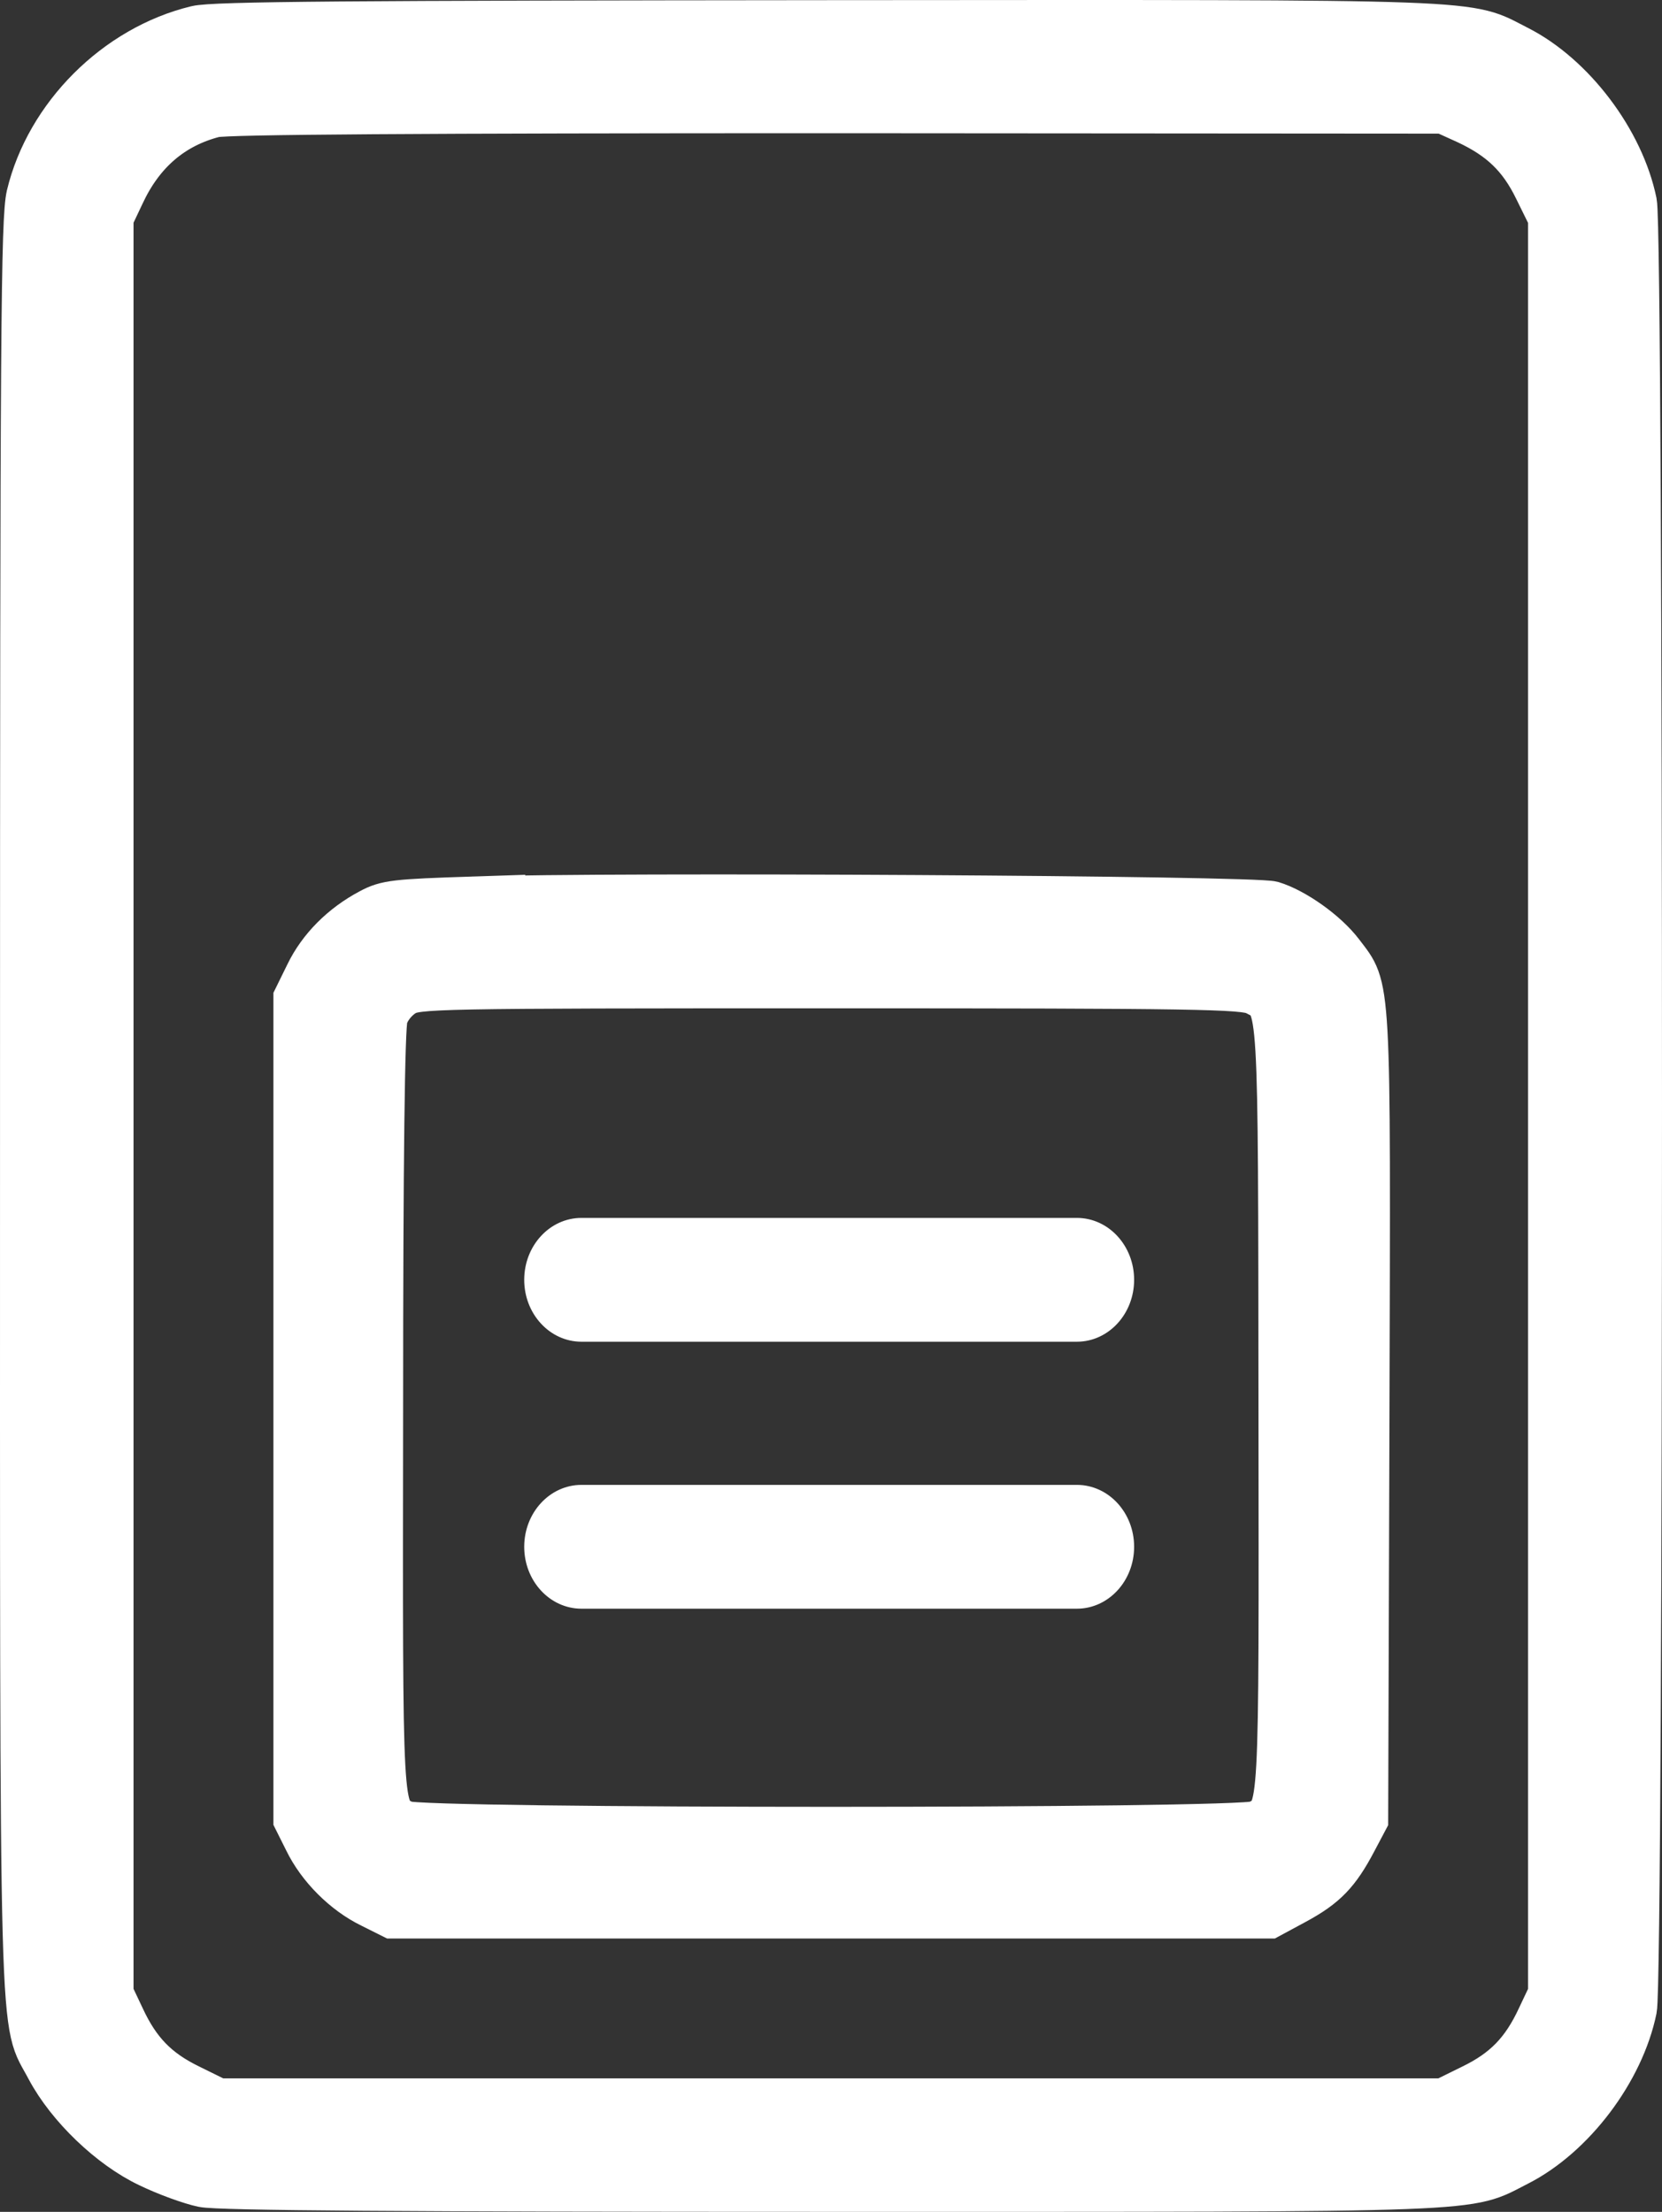 <?xml version="1.0" encoding="UTF-8" standalone="no"?>
<svg
   version="1.0"
   width="392.105pt"
   height="521.939pt"
   viewBox="0 0 392.105 521.939"
   preserveAspectRatio="xMidYMid meet"
   id="svg10"
   sodipodi:docname="page_content_block_icon.svg"
   inkscape:version="1.1 (c68e22c387, 2021-05-23)"
   xmlns:inkscape="http://www.inkscape.org/namespaces/inkscape"
   xmlns:sodipodi="http://sodipodi.sourceforge.net/DTD/sodipodi-0.dtd"
   xmlns="http://www.w3.org/2000/svg"
   xmlns:svg="http://www.w3.org/2000/svg">
  <rect x="0" y="0" width="392.105" height="521.939" fill="#333333" stroke="none"/>
  <defs
     id="defs14" />
  <sodipodi:namedview
     id="namedview12"
     pagecolor="#838383"
     bordercolor="#999999"
     borderopacity="1"
     inkscape:pageshadow="0"
     inkscape:pageopacity="0"
     inkscape:pagecheckerboard="true"
     inkscape:document-units="pt"
     showgrid="false"
     inkscape:zoom="2.558055"
     inkscape:cx="202.88852"
     inkscape:cy="453.07861"
     inkscape:window-width="3840"
     inkscape:window-height="2126"
     inkscape:window-x="-11"
     inkscape:window-y="-11"
     inkscape:window-maximized="1"
     inkscape:current-layer="svg10"
     fit-margin-top="0"
     fit-margin-left="0"
     fit-margin-right="0"
     fit-margin-bottom="0" />
  <g
     transform="matrix(0.1,0,0,-0.1,5.005,516.936)"
     fill="#000000"
     stroke="none"
     id="g8"
     style="fill:#ffffff;fill-opacity:1;stroke:#ffffff;stroke-width:100;stroke-miterlimit:4;stroke-dasharray:none;stroke-opacity:1">
    <path
       d="M 413,5106 C 222,5060 60,4897 15,4709 2,4653 0,4385 0,2560 0,262 -4,412 62,286 110,196 209,101 300,58 341,38 399,17 428,11 465,3 912,0 1913,0 c 1573,0 1493,-3 1619,61 130,66 247,220 277,367 16,75 16,4189 0,4264 -30,147 -147,301 -277,367 -126,64 -44,61 -1627,60 -1126,-1 -1451,-3 -1492,-13 z m 2997,-227 c 79,-37 125,-81 162,-157 l 33,-67 V 2560 465 l -26,-55 c -37,-80 -81,-125 -157,-162 l -67,-33 H 1910 465 l -67,33 c -76,37 -120,82 -157,162 l -26,55 v 2095 2095 l 26,55 c 46,99 118,160 215,185 30,7 480,10 1471,10 l 1428,-1 z"
       id="path4"
       style="fill:#ffffff;fill-opacity:1;stroke:#ffffff;stroke-width:100;stroke-miterlimit:4;stroke-dasharray:none;stroke-opacity:1" />
    <path
       d="m 1065,3051 c -182,-6 -204,-8 -243,-29 -66,-35 -119,-88 -149,-150 l -28,-57 V 1845 875 l 25,-50 c 31,-64 91,-124 155,-155 l 50,-25 h 1035 1035 l 63,34 c 70,38 100,69 140,145 l 27,51 3,949 c 3,1050 5,1011 -61,1098 -37,49 -112,102 -165,118 -43,13 -1558,22 -1887,11 z m 1846,-227 c 59,-30 57,1 58,-978 1,-978 3,-946 -54,-976 -36,-19 -1974,-19 -2010,0 -57,30 -55,-2 -54,971 0,592 4,905 11,927 6,20 23,41 42,53 30,18 62,19 1004,19 864,0 976,-2 1003,-16 z"
       id="path6"
       style="fill:#ffffff;fill-opacity:1;stroke:#ffffff;stroke-width:100;stroke-miterlimit:4;stroke-dasharray:none;stroke-opacity:1" />
  </g>
  <path
     d="m 137.18,287.735 c -7.27,0 -13.162,6.387 -13.162,14.265 0,7.879 5.893,14.265 13.162,14.265 h 116.882 c 7.27,0 13.162,-6.387 13.162,-14.265 0,-7.879 -5.893,-14.265 -13.162,-14.265 z"
     id="path880"
     style="fill:#ffffff;fill-opacity:1;stroke:#ffffff;stroke-width:0.685;stroke-opacity:1"
     sodipodi:nodetypes="sssssss" />
  <path
     d="m 137.18,350.735 c -7.27,0 -13.162,6.387 -13.162,14.265 0,7.879 5.893,14.265 13.162,14.265 h 116.882 c 7.27,0 13.162,-6.387 13.162,-14.265 0,-7.879 -5.893,-14.265 -13.162,-14.265 z"
     id="path931"
     style="fill:#ffffff;fill-opacity:1;stroke:#ffffff;stroke-width:0.685;stroke-opacity:1"
     sodipodi:nodetypes="sssssss" />
</svg>
